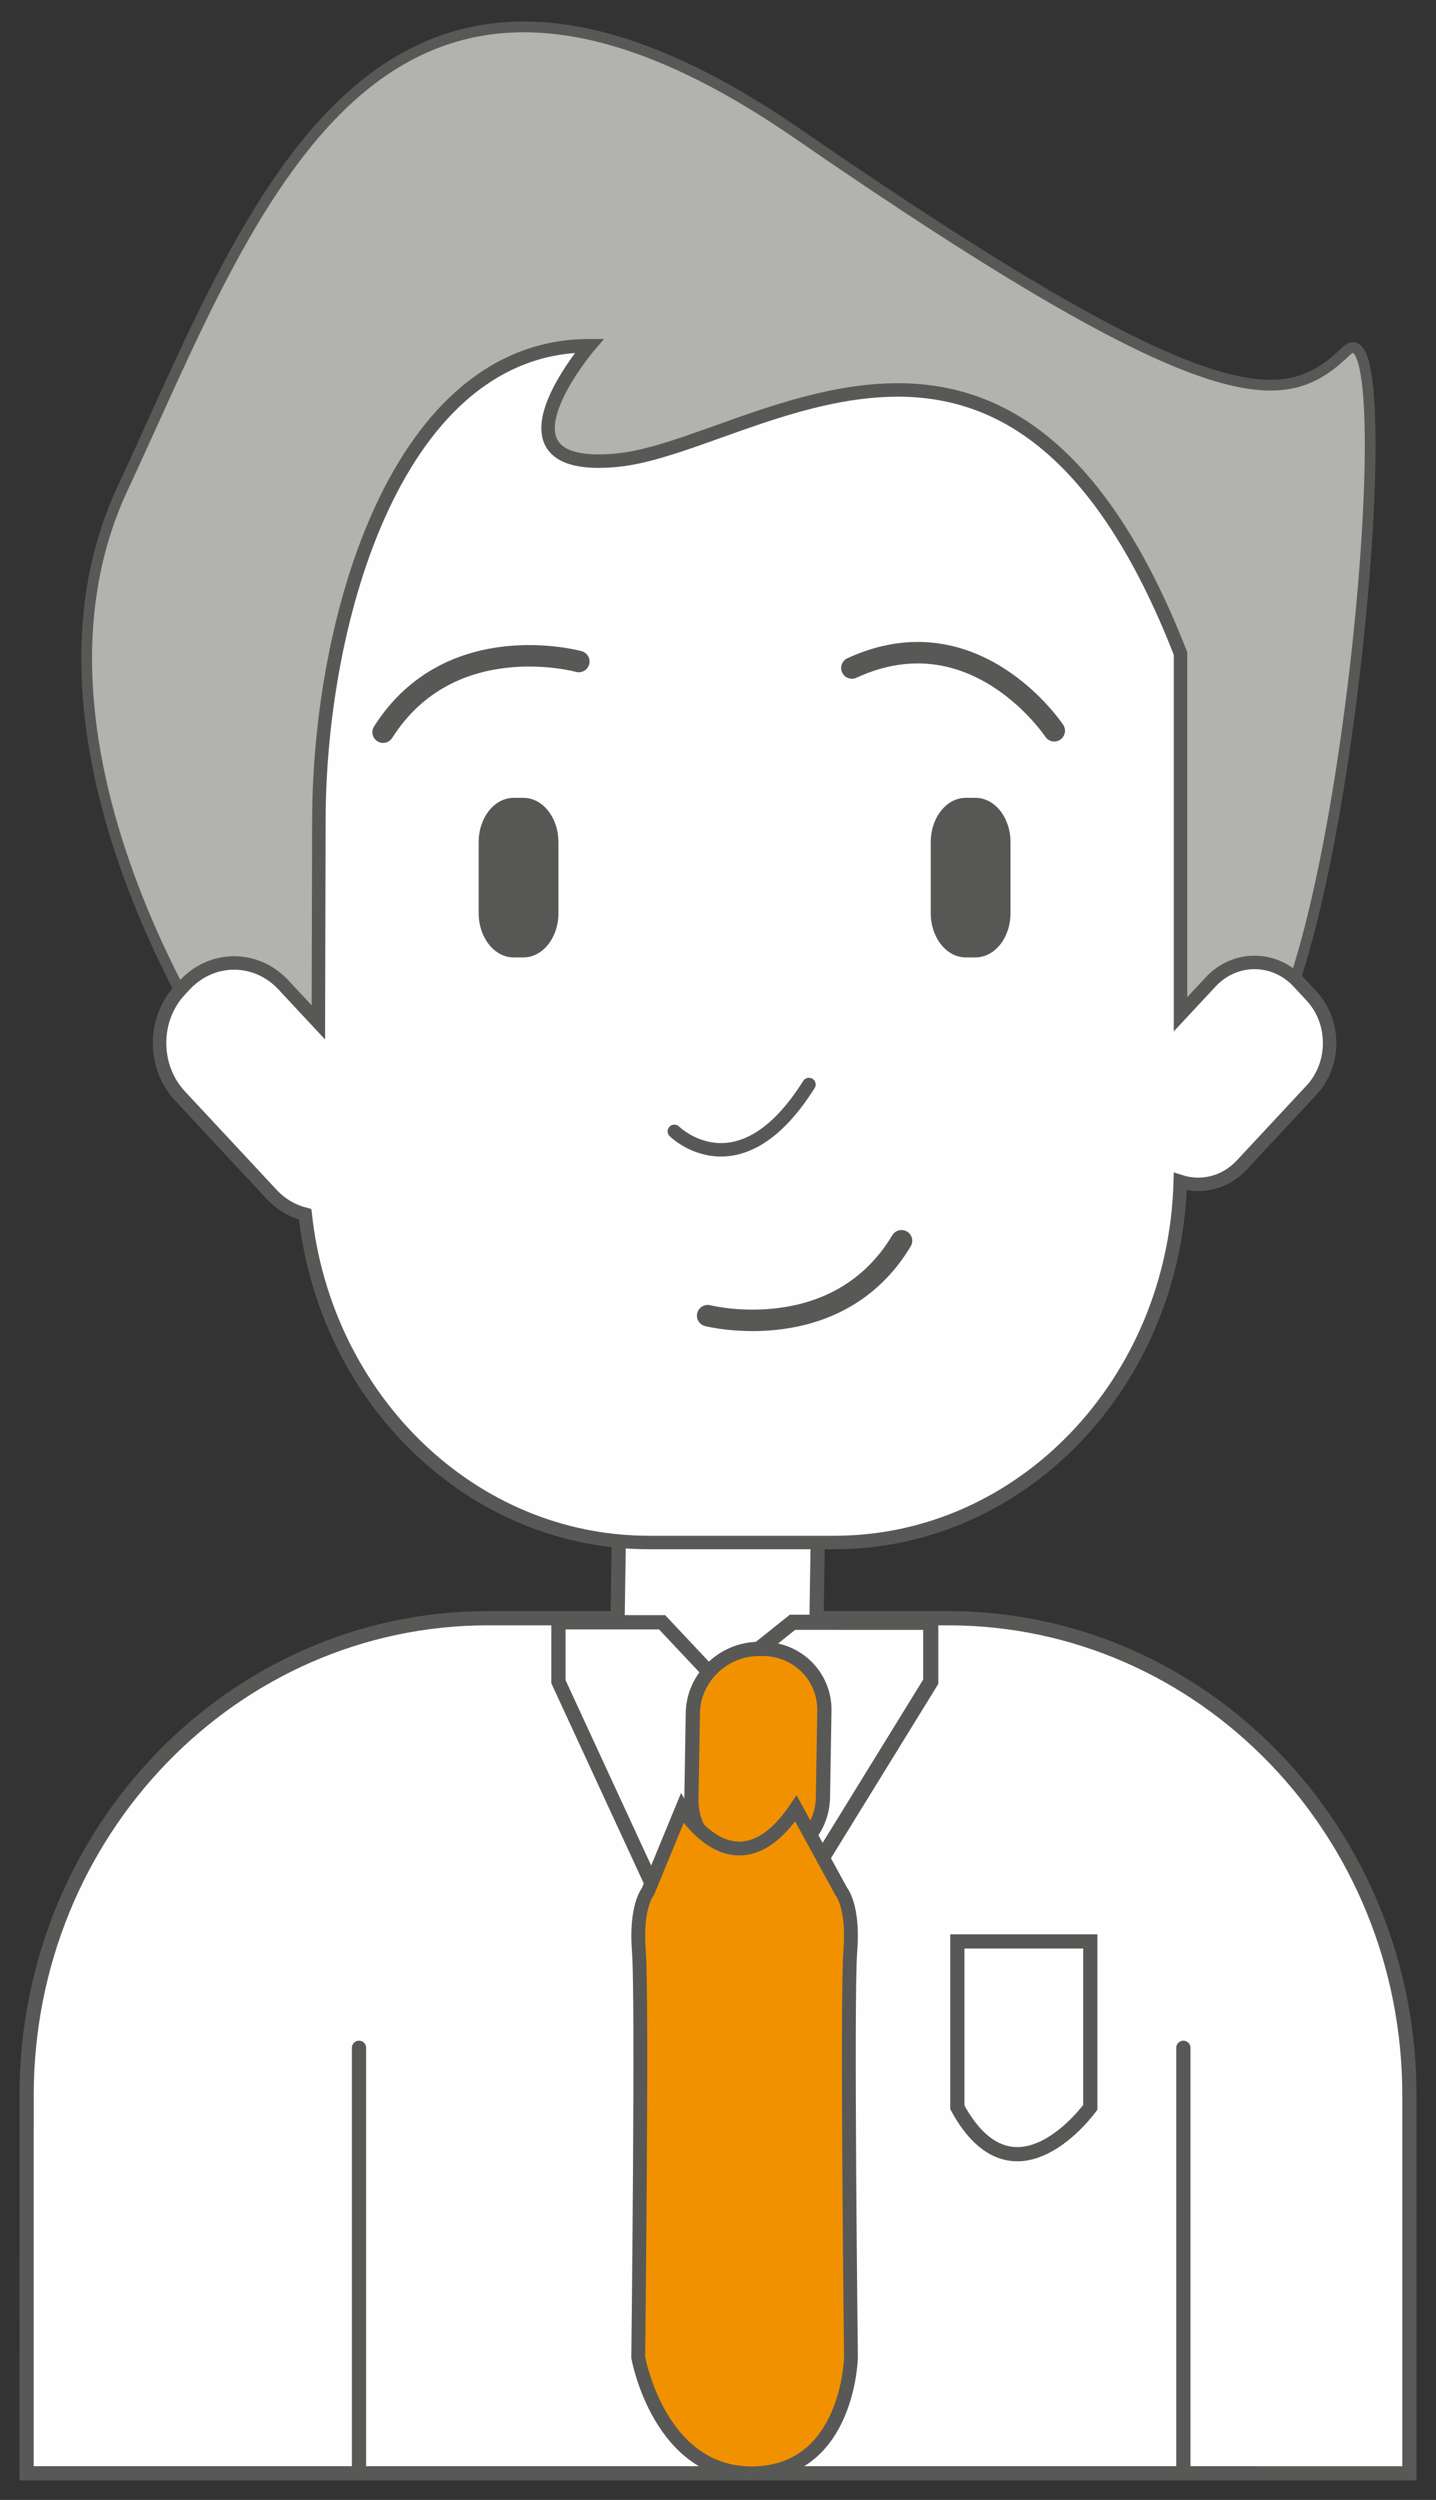 <?xml version="1.0" encoding="UTF-8"?>
<svg width="54px" height="94px" viewBox="0 0 54 94" version="1.1" xmlns="http://www.w3.org/2000/svg" xmlns:xlink="http://www.w3.org/1999/xlink">
    <rect x="0" y="0" width="54" height="94" fill="#333333" stroke="none"/>
    <!-- Generator: sketchtool 55.2 (78181) - https://sketchapp.com -->
    <title>59CD1A01-45D5-466D-B524-0332430C9292@1,5x</title>
    <desc>Created with sketchtool.</desc>
    <g id="Financeur_Extranet-/-UI" stroke="none" stroke-width="1" fill="none" fill-rule="evenodd">
        <g id="01_Login" transform="translate(-462, -199)">
            <g id="Group-2" transform="translate(368, 105)">
                <g id="Group" transform="translate(95, 95)">
                    <g id="Group-57">
                        <g>
                            <path d="M34.652,59.847 L29.706,59.847 L29.785,54.783 C29.817,52.659 28.211,50.966 26.196,51.001 L26.007,51.005 C23.994,51.041 22.333,52.792 22.3,54.914 L22.224,59.847 L17.351,59.847 C7.769,59.847 0.001,67.878 0.001,77.783 L0,91.999 L52,92 L52,77.785 C52,67.879 44.234,59.849 34.652,59.847" id="Fill-1" fill="#FEFEFE"></path>
                            <path d="M34.652,59.847 L29.706,59.847 L29.785,54.783 C29.817,52.659 28.211,50.966 26.196,51.001 L26.007,51.005 C23.994,51.041 22.333,52.792 22.3,54.914 L22.224,59.847 L17.351,59.847 C7.769,59.847 0.001,67.878 0.001,77.783 L0,91.999 L52,92 L52,77.785 C52,67.879 44.234,59.849 34.652,59.847 Z" id="Stroke-3" stroke="#585857" stroke-width="0.535"></path>
                            <g id="Group-8" transform="translate(2, 0)">
                                <path d="M6.338,40.495 C6.338,40.495 -3.201,27.649 1.619,17.344 C6.437,7.04 11.023,-6.986 27.003,4.034 C42.983,15.056 45.375,14.341 47.634,12.195 C49.893,10.047 47.547,36.256 44.045,38.938 L40.542,41.621 L40.543,27.827" id="Fill-5" fill="#B2B2B1"></path>
                                <path d="M6.338,40.495 C6.338,40.495 -3.201,27.649 1.619,17.344 C6.437,7.04 11.023,-6.986 27.003,4.034 C42.983,15.056 45.375,14.341 47.634,12.195 C49.893,10.047 47.547,36.256 44.045,38.938 L40.542,41.621 L40.543,27.827" id="Stroke-7" stroke="#585857" stroke-width="0.405" stroke-linecap="round" stroke-linejoin="round"></path>
                            </g>
                            <path d="M48.316,36.447 L47.829,35.922 C46.917,34.945 45.437,34.943 44.525,35.922 L43.393,37.138 L43.393,23.574 C37.065,7.353 27.354,15.808 22.204,16.304 C17.054,16.801 21.164,12 21.164,12 C13.978,12 10.991,22.184 10.991,29.901 L10.972,37.444 L9.656,36.032 C8.633,34.934 6.974,34.934 5.952,36.032 L5.767,36.229 C4.744,37.327 4.744,39.108 5.767,40.208 L9.225,43.92 C9.583,44.303 10.019,44.546 10.477,44.661 C11.231,51.605 16.726,56.998 23.397,57 L30.381,57 C37.442,57 43.185,50.96 43.383,43.429 C44.177,43.681 45.068,43.481 45.694,42.808 L48.316,39.993 C49.228,39.015 49.228,37.426 48.316,36.447" id="Fill-9" fill="#FEFEFE"></path>
                            <path d="M48.316,36.447 L47.829,35.922 C46.917,34.945 45.437,34.943 44.525,35.922 L43.393,37.138 L43.393,23.574 C37.065,7.353 27.354,15.808 22.204,16.304 C17.054,16.801 21.164,12 21.164,12 C13.978,12 10.991,22.184 10.991,29.901 L10.972,37.444 L9.656,36.032 C8.633,34.934 6.974,34.934 5.952,36.032 L5.767,36.229 C4.744,37.327 4.744,39.108 5.767,40.208 L9.225,43.92 C9.583,44.303 10.019,44.546 10.477,44.661 C11.231,51.605 16.726,56.998 23.397,57 L30.381,57 C37.442,57 43.185,50.96 43.383,43.429 C44.177,43.681 45.068,43.481 45.694,42.808 L48.316,39.993 C49.228,39.015 49.228,37.426 48.316,36.447 Z" id="Stroke-11" stroke="#585857" stroke-width="0.507"></path>
                            <g id="Group-16" transform="translate(25, 45)">
                                <path d="M0.612,3.471 C0.612,3.471 5.47,4.703 7.901,0.655" id="Fill-13" fill="#FEFEFE"></path>
                                <path d="M0.612,3.471 C0.612,3.471 5.47,4.703 7.901,0.655" id="Stroke-15" stroke="#585857" stroke-width="0.808" stroke-linecap="round" stroke-linejoin="round"></path>
                            </g>
                            <g id="Group-20" transform="translate(13, 23)">
                                <path d="M7.765,0.874 C7.765,0.874 2.941,-0.462 0.407,3.531" id="Fill-17" fill="#FEFEFE"></path>
                                <path d="M7.765,0.874 C7.765,0.874 2.941,-0.462 0.407,3.531" id="Stroke-19" stroke="#585857" stroke-width="0.808" stroke-linecap="round" stroke-linejoin="round"></path>
                            </g>
                            <g id="Group-24" transform="translate(24, 39)">
                                <path d="M0.359,2.541 C0.359,2.541 2.795,4.953 5.419,0.779" id="Fill-21" fill="#FEFEFE"></path>
                                <path d="M0.359,2.541 C0.359,2.541 2.795,4.953 5.419,0.779" id="Stroke-23" stroke="#585857" stroke-width="0.507" stroke-linecap="round" stroke-linejoin="round"></path>
                            </g>
                            <path d="M20,30.667 L20,33.335 C20,34.256 19.411,35 18.684,35 L18.316,35 C17.589,35 17,34.256 17,33.335 L17,30.667 C17,29.746 17.589,29 18.316,29 L18.684,29 C19.411,29 20,29.746 20,30.667" id="Fill-25" fill="#575756"></path>
                            <path d="M34,33.333 L34,30.667 C34,29.746 34.589,29 35.316,29 L35.684,29 C36.411,29 37,29.746 37,30.667 L37,33.333 C37,34.256 36.411,35 35.684,35 L35.315,35 C34.589,35 34,34.254 34,33.333" id="Fill-27" fill="#575756"></path>
                            <g id="Group-32" transform="translate(31, 23)">
                                <path d="M7.645,3.478 C7.645,3.478 4.665,-1.019 0.035,1.118" id="Fill-29" fill="#FEFEFE"></path>
                                <path d="M7.645,3.478 C7.645,3.478 4.665,-1.019 0.035,1.118" id="Stroke-31" stroke="#585857" stroke-width="0.808" stroke-linecap="round" stroke-linejoin="round"></path>
                            </g>
                            <path d="M12.5,76 L12.5,92" id="Stroke-33" stroke="#585857" stroke-width="0.535" stroke-linecap="round"></path>
                            <path d="M43.5,76 L43.5,92" id="Stroke-35" stroke="#585857" stroke-width="0.535" stroke-linecap="round"></path>
                            <polygon id="Fill-37" fill="#FEFEFE" points="26 62.236 24.048 71 20 62.236 20 60 23.898 60"></polygon>
                            <polygon id="Stroke-39" stroke="#585857" stroke-width="0.535" points="26 62.236 24.048 71 20 62.236 20 60 23.898 60"></polygon>
                            <polygon id="Fill-41" fill="#FEFEFE" points="26 62.236 28.601 71 34 62.236 34 60.002 28.802 60"></polygon>
                            <polygon id="Stroke-43" stroke="#585857" stroke-width="0.57" points="26 62.236 28.601 71 34 62.236 34 60.002 28.802 60"></polygon>
                            <path d="M29.946,66.591 L30,63.327 C30.021,62.019 28.96,60.978 27.629,61 L27.505,61.002 C26.173,61.024 25.077,62.102 25.054,63.409 L25,66.673 C24.979,67.979 26.04,69.022 27.371,69 L27.495,68.997 C28.827,68.975 29.924,67.898 29.946,66.591" id="Fill-45" fill="#F29100"></path>
                            <path d="M29.946,66.591 L30,63.327 C30.021,62.019 28.96,60.978 27.629,61 L27.505,61.002 C26.173,61.024 25.077,62.102 25.054,63.409 L25,66.673 C24.979,67.979 26.04,69.022 27.371,69 L27.495,68.997 C28.827,68.975 29.924,67.898 29.946,66.591 Z" id="Stroke-47" stroke="#585857" stroke-width="0.535"></path>
                            <path d="M28.93,67 L30.635,70.122 C30.635,70.122 31.112,70.675 30.975,72.376 C30.839,74.074 31,87.642 31,87.642 C31,87.642 30.913,91.922 27.352,91.999 C23.791,92.078 23,87.642 23,87.642 C23,87.642 23.161,74.074 23.025,72.376 C22.89,70.675 23.367,70.121 23.367,70.121 L24.652,67 C24.652,67 26.638,70.391 28.93,67" id="Fill-49" fill="#F29100"></path>
                            <path d="M28.93,67 L30.635,70.122 C30.635,70.122 31.112,70.675 30.975,72.376 C30.839,74.074 31,87.642 31,87.642 C31,87.642 30.913,91.922 27.352,91.999 C23.791,92.078 23,87.642 23,87.642 C23,87.642 23.161,74.074 23.025,72.376 C22.89,70.675 23.367,70.121 23.367,70.121 L24.652,67 C24.652,67 26.638,70.391 28.93,67 Z" id="Stroke-51" stroke="#585857" stroke-width="0.52"></path>
                            <path d="M35,72 L40,72 L40,78.239 C40,78.239 37.153,82.202 35,78.238 L35,72 Z" id="Fill-53" fill="#FEFEFE"></path>
                            <path d="M35,72 L40,72 L40,78.239 C40,78.239 37.153,82.202 35,78.238 L35,72 Z" id="Stroke-55" stroke="#585857" stroke-width="0.535"></path>
                        </g>
                    </g>
                </g>
            </g>
        </g>
    </g>
</svg>